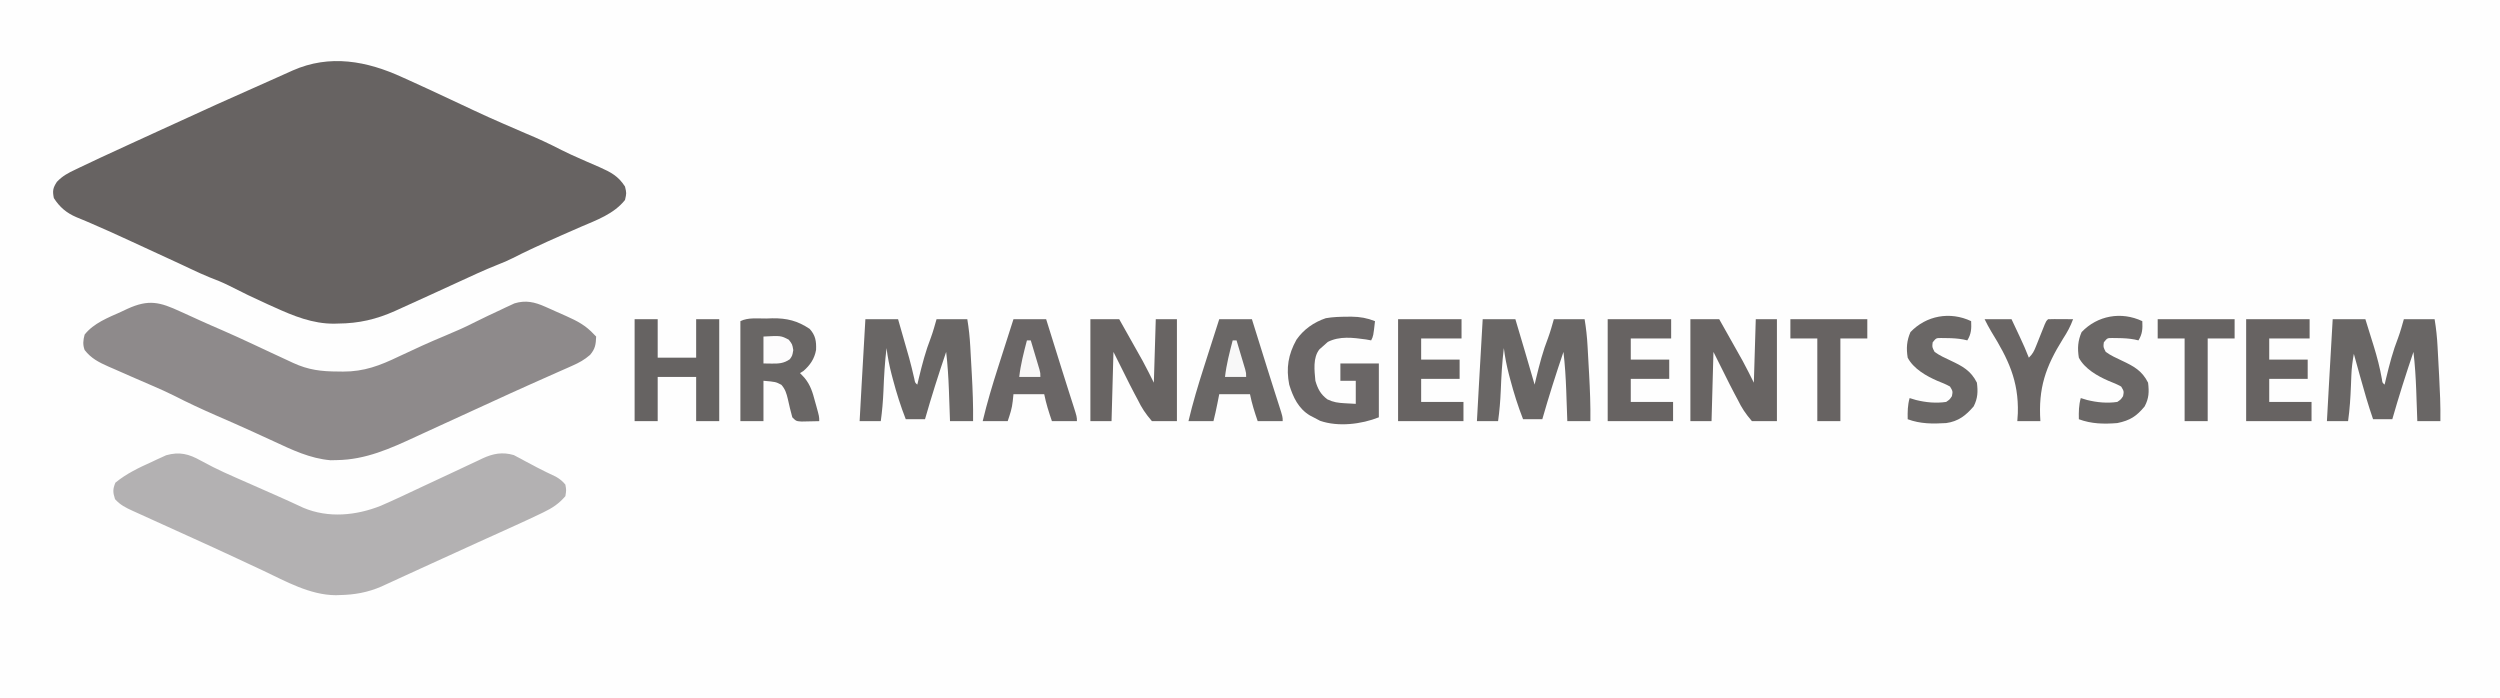 <?xml version="1.0" encoding="UTF-8"?>
<svg version="1.1" xmlns="http://www.w3.org/2000/svg" width="1300" height="363">
<rect width="100%" height="100%" fill="#333333" stroke="none"/>
<path d="M0 0 C429 0 858 0 1300 0 C1300 119.79 1300 239.58 1300 363 C871 363 442 363 0 363 C0 243.21 0 123.42 0 0 Z " fill="#FEFEFE" transform="translate(0,0)"/>
<path d="M0 0 C1.096 0.494 2.192 0.988 3.321 1.496 C6.428 2.901 9.528 4.322 12.625 5.75 C13.704 6.246 13.704 6.246 14.805 6.751 C18.349 8.383 21.879 10.042 25.408 11.707 C44.504 20.694 44.504 20.694 63.875 29.062 C70.27 31.704 76.453 34.582 82.602 37.766 C85.901 39.436 89.263 40.934 92.648 42.422 C93.724 42.898 94.799 43.375 95.907 43.866 C98.054 44.813 100.206 45.747 102.364 46.667 C108.197 49.253 112.153 51.312 115.625 56.75 C116.438 60.188 116.438 60.188 115.625 63.75 C109.847 71.009 100.828 74.202 92.562 77.75 C91.232 78.332 89.902 78.915 88.572 79.5 C86.585 80.374 84.597 81.247 82.608 82.114 C77.841 84.197 73.111 86.349 68.398 88.551 C67.781 88.839 67.163 89.128 66.527 89.425 C63.429 90.88 60.358 92.375 57.312 93.938 C54.738 95.245 52.154 96.346 49.457 97.379 C42.501 100.138 35.732 103.303 28.938 106.434 C25.037 108.232 21.131 110.019 17.227 111.809 C16.47 112.156 15.712 112.503 14.933 112.86 C9.296 115.444 3.657 118.024 -2 120.562 C-2.647 120.857 -3.294 121.151 -3.961 121.454 C-13.765 125.827 -22.783 127.92 -33.562 128 C-34.581 128.031 -34.581 128.031 -35.619 128.062 C-46.755 128.145 -56.769 124.044 -66.75 119.5 C-67.841 119.012 -68.933 118.524 -70.057 118.021 C-76.976 114.906 -83.781 111.626 -90.531 108.16 C-93.816 106.531 -97.154 105.192 -100.577 103.885 C-103.793 102.581 -106.915 101.128 -110.055 99.648 C-111.396 99.019 -112.737 98.39 -114.079 97.761 C-114.781 97.432 -115.483 97.103 -116.206 96.764 C-122.184 93.97 -128.184 91.225 -134.181 88.47 C-136.615 87.351 -139.048 86.229 -141.481 85.106 C-148.297 81.965 -155.109 78.831 -162.016 75.891 C-162.936 75.495 -163.856 75.1 -164.804 74.693 C-166.401 74.013 -168.005 73.348 -169.616 72.702 C-174.778 70.496 -178.322 67.512 -181.375 62.75 C-182.129 58.98 -181.88 57.527 -179.793 54.312 C-176.906 51.253 -173.817 49.622 -170.062 47.875 C-169.008 47.367 -169.008 47.367 -167.933 46.848 C-165.753 45.802 -163.565 44.775 -161.375 43.75 C-160.042 43.119 -158.708 42.487 -157.375 41.855 C-152.099 39.368 -146.797 36.94 -141.484 34.531 C-136.806 32.407 -132.138 30.26 -127.473 28.105 C-107.016 18.663 -86.49 9.392 -65.875 0.299 C-62.979 -0.983 -60.092 -2.283 -57.207 -3.59 C-37.886 -12.153 -18.583 -8.562 0 0 Z " fill="#676362" transform="translate(209.375,40.25)"/>
<path d="M0 0 C2.246 1.017 4.492 2.034 6.738 3.051 C7.824 3.548 8.911 4.045 10.03 4.557 C13.895 6.316 17.788 8.006 21.688 9.688 C27.159 12.069 32.575 14.557 37.979 17.089 C40.006 18.039 42.034 18.989 44.062 19.938 C44.954 20.355 45.846 20.773 46.765 21.204 C49.715 22.581 52.669 23.948 55.625 25.312 C56.566 25.754 57.506 26.195 58.475 26.65 C66.466 30.324 73.159 31.118 81.875 31.125 C83.152 31.143 83.152 31.143 84.455 31.162 C95.427 31.187 103.604 28.041 113.438 23.312 C121.418 19.545 129.403 15.864 137.562 12.5 C142.886 10.298 148.077 8.003 153.203 5.367 C157.517 3.21 161.875 1.155 166.25 -0.875 C167.535 -1.49 167.535 -1.49 168.845 -2.117 C169.674 -2.497 170.502 -2.878 171.355 -3.27 C172.462 -3.787 172.462 -3.787 173.591 -4.316 C179.42 -6.077 184.037 -5.024 189.477 -2.613 C190.65 -2.094 191.823 -1.576 193.031 -1.041 C193.632 -0.767 194.233 -0.493 194.852 -0.21 C196.682 0.623 198.523 1.429 200.367 2.232 C206.28 4.886 210.625 7.113 215.062 11.938 C215.393 12.268 215.722 12.598 216.062 12.938 C215.905 17.042 215.604 19.3 212.913 22.471 C209.897 25.081 207.227 26.537 203.586 28.145 C202.956 28.427 202.327 28.709 201.678 28.999 C199.602 29.927 197.52 30.838 195.438 31.75 C193.961 32.407 192.485 33.065 191.01 33.725 C187.919 35.105 184.827 36.481 181.733 37.854 C175.043 40.83 168.389 43.887 161.735 46.941 C158.83 48.273 155.924 49.601 153.017 50.928 C147.097 53.631 141.18 56.342 135.27 59.066 C132.306 60.43 129.34 61.79 126.374 63.15 C124.988 63.786 123.602 64.425 122.218 65.066 C108.954 71.205 96.183 76.982 81.312 77.188 C80.204 77.213 79.095 77.239 77.953 77.266 C67.318 76.369 57.991 71.884 48.438 67.438 C46.381 66.491 44.322 65.548 42.264 64.605 C40.878 63.97 39.492 63.334 38.106 62.697 C31.608 59.714 25.058 56.851 18.5 54 C10.971 50.714 3.588 47.284 -3.723 43.535 C-7.247 41.784 -10.826 40.186 -14.438 38.625 C-15.083 38.345 -15.728 38.065 -16.392 37.777 C-17.786 37.172 -19.179 36.568 -20.573 35.963 C-21.743 35.456 -21.743 35.456 -22.938 34.938 C-23.853 34.541 -24.769 34.144 -25.712 33.736 C-28.689 32.44 -31.657 31.128 -34.625 29.812 C-36.042 29.201 -36.042 29.201 -37.488 28.577 C-42.559 26.314 -46.492 24.359 -49.938 19.938 C-50.978 17.066 -50.708 14.865 -49.938 11.938 C-45.244 5.974 -37.654 3.084 -30.938 0.062 C-29.883 -0.435 -28.829 -0.933 -27.742 -1.445 C-16.596 -6.53 -10.854 -5.039 0 0 Z " fill="#8E8A8B" transform="translate(93.938,162.062)"/>
<path d="M0 0 C1.404 0.743 2.809 1.482 4.216 2.217 C4.941 2.599 5.666 2.98 6.414 3.373 C10.112 5.261 13.897 6.941 17.695 8.617 C18.455 8.954 19.215 9.29 19.998 9.637 C22.316 10.661 24.636 11.68 26.957 12.699 C29.298 13.732 31.639 14.765 33.98 15.799 C35.481 16.462 36.983 17.124 38.485 17.785 C43.484 19.987 48.456 22.245 53.402 24.564 C66.392 30.052 80.9 28.6 93.645 23.512 C100.423 20.582 107.092 17.413 113.77 14.262 C119.875 11.395 125.985 8.54 132.103 5.698 C133.799 4.907 135.492 4.109 137.182 3.305 C139.599 2.157 142.023 1.028 144.449 -0.098 C145.16 -0.442 145.871 -0.786 146.604 -1.14 C152.069 -3.642 156.918 -4.589 162.863 -2.833 C163.428 -2.53 163.992 -2.227 164.574 -1.914 C165.22 -1.579 165.865 -1.243 166.531 -0.897 C167.515 -0.354 167.515 -0.354 168.52 0.199 C169.917 0.936 171.314 1.673 172.711 2.41 C173.717 2.951 173.717 2.951 174.743 3.503 C178.019 5.241 181.379 6.81 184.727 8.406 C186.761 9.579 188.153 10.7 189.645 12.512 C190.145 15.387 190.145 15.387 189.645 18.512 C186.277 22.433 182.916 24.67 178.281 26.891 C177.368 27.332 177.368 27.332 176.436 27.782 C174.512 28.706 172.58 29.612 170.645 30.512 C170.036 30.796 169.427 31.08 168.8 31.372 C165.039 33.12 161.264 34.835 157.483 36.537 C154.656 37.81 151.832 39.089 149.007 40.367 C147.517 41.042 146.027 41.716 144.537 42.39 C135.936 46.28 127.353 50.208 118.77 54.137 C117.307 54.806 115.845 55.475 114.382 56.144 C113.685 56.463 112.988 56.782 112.27 57.111 C110.274 58.024 108.278 58.936 106.282 59.848 C103.979 60.901 101.678 61.957 99.378 63.017 C97.932 63.682 97.932 63.682 96.457 64.359 C95.641 64.736 94.825 65.112 93.984 65.5 C86.832 68.592 80.011 69.799 72.27 69.949 C71.611 69.972 70.952 69.994 70.273 70.017 C56.833 69.957 44.262 62.806 32.395 57.199 C29.812 55.991 27.228 54.785 24.644 53.58 C22.893 52.763 21.142 51.945 19.392 51.126 C10.756 47.085 2.08 43.134 -6.605 39.199 C-7.948 38.59 -9.291 37.981 -10.634 37.372 C-13.09 36.258 -15.547 35.144 -18.004 34.031 C-22.79 31.862 -27.573 29.687 -32.355 27.512 C-33.314 27.079 -34.272 26.646 -35.26 26.2 C-38.976 24.499 -41.793 23.138 -44.543 20.074 C-45.673 16.511 -45.788 15.022 -44.355 11.512 C-38.689 6.814 -31.962 3.637 -25.293 0.637 C-24.447 0.235 -23.6 -0.168 -22.729 -0.582 C-21.893 -0.961 -21.057 -1.34 -20.195 -1.73 C-19.457 -2.069 -18.718 -2.408 -17.957 -2.757 C-11.009 -4.71 -6.143 -3.437 0 0 Z " fill="#B3B1B2" transform="translate(104.355,239.488)"/>
<path d="M0 0 C5.61 0 11.22 0 17 0 C18.131 3.623 19.255 7.248 20.375 10.875 C20.692 11.888 21.009 12.901 21.336 13.945 C23.089 19.643 24.564 25.266 25.592 31.141 C25.826 33.006 25.826 33.006 27 34 C27.242 32.973 27.485 31.945 27.734 30.887 C29.484 23.605 31.33 16.514 34.07 9.527 C35.217 6.409 36.087 3.195 37 0 C42.28 0 47.56 0 53 0 C53.804 4.823 54.284 9.466 54.535 14.328 C54.578 15.117 54.621 15.906 54.665 16.719 C54.755 18.383 54.843 20.047 54.93 21.711 C55.061 24.228 55.199 26.745 55.338 29.262 C55.765 37.183 56.121 45.064 56 53 C52.04 53 48.08 53 44 53 C43.939 51.239 43.879 49.478 43.816 47.664 C43.732 45.318 43.647 42.971 43.562 40.625 C43.523 39.469 43.484 38.312 43.443 37.121 C43.196 30.379 42.781 23.702 42 17 C38.054 28.593 34.368 40.226 31 52 C27.7 52 24.4 52 21 52 C18.49 44.717 16.364 37.361 14.312 29.938 C13.992 28.786 13.672 27.634 13.342 26.447 C12.559 23.632 11.779 20.816 11 18 C10.346 21.649 9.859 25.194 9.719 28.898 C9.681 29.79 9.644 30.683 9.605 31.602 C9.571 32.517 9.536 33.432 9.5 34.375 C9.26 40.641 8.873 46.788 8 53 C4.37 53 0.74 53 -3 53 C-2.734 48.184 -2.467 43.369 -2.2 38.553 C-2.11 36.923 -2.02 35.293 -1.93 33.663 C-1.31 22.441 -0.666 11.22 0 0 Z " fill="#696665" transform="translate(1213,166)"/>
<path d="M0 0 C5.61 0 11.22 0 17 0 C18.292 4.354 19.584 8.708 20.875 13.062 C21.24 14.292 21.605 15.521 21.98 16.787 C23.68 22.518 25.376 28.248 27 34 C27.242 32.973 27.485 31.945 27.734 30.887 C29.484 23.605 31.33 16.514 34.07 9.527 C35.217 6.409 36.087 3.195 37 0 C42.28 0 47.56 0 53 0 C53.79 4.739 54.28 9.298 54.535 14.074 C54.578 14.839 54.621 15.603 54.665 16.391 C54.755 18.004 54.843 19.616 54.93 21.229 C55.061 23.663 55.199 26.096 55.338 28.529 C55.792 36.698 56.11 44.815 56 53 C52.04 53 48.08 53 44 53 C43.939 51.239 43.879 49.478 43.816 47.664 C43.732 45.318 43.647 42.971 43.562 40.625 C43.523 39.469 43.484 38.312 43.443 37.121 C43.196 30.379 42.781 23.702 42 17 C38.054 28.593 34.368 40.226 31 52 C27.7 52 24.4 52 21 52 C18.33 45.176 16.183 38.327 14.312 31.25 C14.098 30.447 13.884 29.643 13.663 28.815 C12.472 24.22 11.573 19.713 11 15 C10.093 22.426 9.685 29.8 9.395 37.271 C9.17 42.568 8.735 47.749 8 53 C4.37 53 0.74 53 -3 53 C-2.734 48.184 -2.467 43.369 -2.2 38.553 C-2.11 36.923 -2.02 35.293 -1.93 33.663 C-1.31 22.441 -0.666 11.22 0 0 Z " fill="#696665" transform="translate(771,166)"/>
<path d="M0 0 C5.61 0 11.22 0 17 0 C23.318 21.836 23.318 21.836 25.457 31.016 C25.82 32.985 25.82 32.985 27 34 C27.242 32.973 27.485 31.945 27.734 30.887 C29.484 23.605 31.33 16.514 34.07 9.527 C35.217 6.409 36.087 3.195 37 0 C42.28 0 47.56 0 53 0 C53.79 4.739 54.28 9.298 54.535 14.074 C54.578 14.839 54.621 15.603 54.665 16.391 C54.755 18.004 54.843 19.616 54.93 21.229 C55.061 23.663 55.199 26.096 55.338 28.529 C55.792 36.698 56.11 44.815 56 53 C52.04 53 48.08 53 44 53 C43.939 51.239 43.879 49.478 43.816 47.664 C43.732 45.318 43.647 42.971 43.562 40.625 C43.523 39.469 43.484 38.312 43.443 37.121 C43.196 30.379 42.781 23.702 42 17 C38.054 28.593 34.368 40.226 31 52 C27.7 52 24.4 52 21 52 C18.33 45.176 16.183 38.327 14.312 31.25 C14.098 30.447 13.884 29.643 13.663 28.815 C12.472 24.22 11.573 19.713 11 15 C10.093 22.426 9.685 29.8 9.395 37.271 C9.17 42.568 8.735 47.749 8 53 C4.37 53 0.74 53 -3 53 C-2.734 48.184 -2.467 43.369 -2.2 38.553 C-2.11 36.923 -2.02 35.293 -1.93 33.663 C-1.31 22.441 -0.666 11.22 0 0 Z " fill="#696665" transform="translate(450,166)"/>
<path d="M0 0 C1.052 -0.037 2.104 -0.075 3.188 -0.113 C10.7 -0.197 16.211 1.173 22.5 5.375 C25.56 8.705 26.035 11.795 25.855 16.316 C25.069 20.872 22.748 24.3 19.25 27.312 C18.672 27.663 18.095 28.014 17.5 28.375 C18.267 29.185 19.034 29.994 19.824 30.828 C22.95 34.581 24.092 38.46 25.312 43.125 C25.636 44.275 25.636 44.275 25.967 45.449 C27.5 50.988 27.5 50.988 27.5 53.375 C25.542 53.429 23.584 53.468 21.625 53.5 C20.534 53.523 19.444 53.546 18.32 53.57 C15.5 53.375 15.5 53.375 13.5 51.375 C12.63 48.221 11.871 45.069 11.176 41.873 C10.469 38.939 9.827 36.743 7.805 34.465 C4.855 32.931 4.855 32.931 -1.5 32.375 C-1.5 39.305 -1.5 46.235 -1.5 53.375 C-5.46 53.375 -9.42 53.375 -13.5 53.375 C-13.5 36.215 -13.5 19.055 -13.5 1.375 C-9.474 -0.638 -4.426 0.058 0 0 Z " fill="#696665" transform="translate(398.5,165.625)"/>
<path d="M0 0 C4.95 0 9.9 0 15 0 C16.922 3.413 18.843 6.826 20.762 10.242 C21.73 11.965 22.701 13.688 23.672 15.41 C24.291 16.512 24.909 17.614 25.547 18.75 C26.112 19.755 26.678 20.761 27.261 21.797 C29.263 25.484 31.124 29.247 33 33 C33.33 22.11 33.66 11.22 34 0 C37.63 0 41.26 0 45 0 C45 17.49 45 34.98 45 53 C40.71 53 36.42 53 32 53 C28.646 49.07 26.764 46.265 24.562 41.75 C24.004 40.706 23.445 39.662 22.869 38.586 C21.188 35.416 19.588 32.218 18 29 C16.02 25.04 14.04 21.08 12 17 C11.67 28.88 11.34 40.76 11 53 C7.37 53 3.74 53 0 53 C0 35.51 0 18.02 0 0 Z " fill="#686463" transform="translate(879,166)"/>
<path d="M0 0 C4.95 0 9.9 0 15 0 C16.922 3.413 18.843 6.826 20.762 10.242 C21.73 11.965 22.701 13.688 23.672 15.41 C24.291 16.512 24.909 17.614 25.547 18.75 C26.112 19.755 26.678 20.761 27.261 21.797 C29.263 25.484 31.124 29.247 33 33 C33.33 22.11 33.66 11.22 34 0 C37.63 0 41.26 0 45 0 C45 17.49 45 34.98 45 53 C40.71 53 36.42 53 32 53 C28.646 49.07 26.764 46.265 24.562 41.75 C24.004 40.706 23.445 39.662 22.869 38.586 C21.188 35.416 19.588 32.218 18 29 C16.02 25.04 14.04 21.08 12 17 C11.67 28.88 11.34 40.76 11 53 C7.37 53 3.74 53 0 53 C0 35.51 0 18.02 0 0 Z " fill="#686463" transform="translate(567,166)"/>
<path d="M0 0 C1.093 -0.008 1.093 -0.008 2.209 -0.017 C6.628 0.042 10.212 0.664 14.375 2.312 C13.5 10.062 13.5 10.062 12.375 12.312 C11.467 12.148 10.56 11.982 9.625 11.812 C2.866 10.89 -3.987 9.971 -10.188 13.125 C-10.992 13.847 -11.796 14.569 -12.625 15.312 C-13.223 15.828 -13.821 16.344 -14.438 16.875 C-18.03 21.224 -17.105 28.046 -16.625 33.312 C-15.393 37.529 -13.926 40.346 -10.375 42.984 C-7.22 44.508 -4.799 44.808 -1.312 45 C0.564 45.103 2.441 45.206 4.375 45.312 C4.375 41.352 4.375 37.392 4.375 33.312 C1.735 33.312 -0.905 33.312 -3.625 33.312 C-3.625 30.343 -3.625 27.372 -3.625 24.312 C2.975 24.312 9.575 24.312 16.375 24.312 C16.375 33.553 16.375 42.792 16.375 52.312 C7.365 55.916 -4.766 57.408 -14.188 54.125 C-15.322 53.527 -16.456 52.929 -17.625 52.312 C-18.542 51.837 -18.542 51.837 -19.477 51.352 C-25.459 47.762 -28.221 41.87 -30.23 35.348 C-31.913 26.669 -30.753 19.657 -26.461 11.949 C-22.734 6.596 -17.438 2.871 -11.23 0.777 C-7.486 0.109 -3.798 0.028 0 0 Z " fill="#6A6666" transform="translate(700.625,164.688)"/>
<path d="M0 0 C3.96 0 7.92 0 12 0 C12 6.6 12 13.2 12 20 C18.6 20 25.2 20 32 20 C32 13.4 32 6.8 32 0 C35.96 0 39.92 0 44 0 C44 17.49 44 34.98 44 53 C40.04 53 36.08 53 32 53 C32 45.41 32 37.82 32 30 C25.4 30 18.8 30 12 30 C12 37.59 12 45.18 12 53 C8.04 53 4.08 53 0 53 C0 35.51 0 18.02 0 0 Z " fill="#666362" transform="translate(330,166)"/>
<path d="M0 0 C5.61 0 11.22 0 17 0 C17.722 2.31 18.444 4.62 19.188 7 C19.433 7.785 19.678 8.569 19.931 9.378 C21.033 12.904 22.134 16.43 23.234 19.957 C23.532 20.912 23.532 20.912 23.836 21.886 C24.239 23.176 24.641 24.465 25.042 25.754 C26.23 29.561 27.433 33.362 28.648 37.16 C28.925 38.027 29.202 38.894 29.487 39.788 C30.029 41.487 30.574 43.185 31.121 44.882 C33 50.777 33 50.777 33 53 C28.71 53 24.42 53 20 53 C18.378 48.274 16.983 43.913 16 39 C10.72 39 5.44 39 0 39 C-0.124 40.196 -0.247 41.392 -0.375 42.625 C-0.774 46.48 -1.704 49.113 -3 53 C-7.29 53 -11.58 53 -16 53 C-13.749 43.521 -10.973 34.271 -8 25 C-7.299 22.806 -6.599 20.612 -5.898 18.418 C-3.937 12.277 -1.97 6.138 0 0 Z " fill="#6A6666" transform="translate(527,166)"/>
<path d="M0 0 C5.61 0 11.22 0 17 0 C17.722 2.31 18.444 4.62 19.188 7 C19.433 7.785 19.678 8.569 19.931 9.378 C21.033 12.904 22.134 16.43 23.234 19.957 C23.532 20.912 23.532 20.912 23.836 21.886 C24.239 23.176 24.641 24.465 25.042 25.754 C26.23 29.561 27.433 33.362 28.648 37.16 C28.925 38.027 29.202 38.894 29.487 39.788 C30.029 41.487 30.574 43.185 31.121 44.882 C33 50.777 33 50.777 33 53 C28.71 53 24.42 53 20 53 C18.378 48.274 16.983 43.913 16 39 C10.72 39 5.44 39 0 39 C-0.309 40.568 -0.619 42.135 -0.938 43.75 C-1.552 46.864 -2.229 49.918 -3 53 C-7.29 53 -11.58 53 -16 53 C-13.749 43.521 -10.973 34.271 -8 25 C-7.299 22.806 -6.599 20.612 -5.898 18.418 C-3.937 12.277 -1.97 6.138 0 0 Z " fill="#6A6766" transform="translate(634,166)"/>
<path d="M0 0 C10.89 0 21.78 0 33 0 C33 3.3 33 6.6 33 10 C26.07 10 19.14 10 12 10 C12 13.63 12 17.26 12 21 C18.6 21 25.2 21 32 21 C32 24.3 32 27.6 32 31 C25.4 31 18.8 31 12 31 C12 34.96 12 38.92 12 43 C19.26 43 26.52 43 34 43 C34 46.3 34 49.6 34 53 C22.78 53 11.56 53 0 53 C0 35.51 0 18.02 0 0 Z " fill="#676362" transform="translate(1168,166)"/>
<path d="M0 0 C10.89 0 21.78 0 33 0 C33 3.3 33 6.6 33 10 C26.07 10 19.14 10 12 10 C12 13.63 12 17.26 12 21 C18.6 21 25.2 21 32 21 C32 24.3 32 27.6 32 31 C25.4 31 18.8 31 12 31 C12 34.96 12 38.92 12 43 C19.26 43 26.52 43 34 43 C34 46.3 34 49.6 34 53 C22.78 53 11.56 53 0 53 C0 35.51 0 18.02 0 0 Z " fill="#676362" transform="translate(836,166)"/>
<path d="M0 0 C10.89 0 21.78 0 33 0 C33 3.3 33 6.6 33 10 C26.07 10 19.14 10 12 10 C12 13.63 12 17.26 12 21 C18.6 21 25.2 21 32 21 C32 24.3 32 27.6 32 31 C25.4 31 18.8 31 12 31 C12 34.96 12 38.92 12 43 C19.26 43 26.52 43 34 43 C34 46.3 34 49.6 34 53 C22.78 53 11.56 53 0 53 C0 35.51 0 18.02 0 0 Z " fill="#676362" transform="translate(727,166)"/>
<path d="M0 0 C0.179 3.947 0.094 6.598 -2 10 C-2.708 9.839 -3.415 9.678 -4.145 9.512 C-7.046 8.992 -9.742 8.833 -12.688 8.812 C-13.64 8.798 -14.593 8.784 -15.574 8.77 C-18.182 8.757 -18.182 8.757 -20 11 C-20.329 13.465 -20.329 13.465 -19 16 C-16.411 17.867 -13.575 19.157 -10.688 20.5 C-4.569 23.388 -0.156 25.687 3 32 C3.578 36.74 3.473 40.12 1.188 44.375 C-3.102 49.523 -6.379 51.619 -13 53 C-19.961 53.555 -26.423 53.447 -33 51 C-33.074 47.13 -33.047 43.726 -32 40 C-30.907 40.33 -29.814 40.66 -28.688 41 C-23.572 42.27 -18.23 42.786 -13 42 C-11.145 40.735 -11.145 40.735 -10 39 C-9.522 36.457 -9.522 36.457 -11 34 C-13.085 32.819 -15.221 31.975 -17.449 31.094 C-23.287 28.59 -30.003 24.733 -33 19 C-33.78 14.117 -33.536 10.236 -31.562 5.688 C-23.36 -2.915 -10.945 -5.201 0 0 Z " fill="#6A6766" transform="translate(1114,167)"/>
<path d="M0 0 C0.179 3.947 0.094 6.598 -2 10 C-2.708 9.839 -3.415 9.678 -4.145 9.512 C-7.046 8.992 -9.742 8.833 -12.688 8.812 C-13.64 8.798 -14.593 8.784 -15.574 8.77 C-18.182 8.757 -18.182 8.757 -20 11 C-20.329 13.465 -20.329 13.465 -19 16 C-16.411 17.867 -13.575 19.157 -10.688 20.5 C-4.569 23.388 -0.156 25.687 3 32 C3.567 36.65 3.46 40.097 1.312 44.312 C-2.81 49.104 -6.645 52.105 -13 53 C-19.977 53.423 -26.406 53.453 -33 51 C-33.074 47.13 -33.047 43.726 -32 40 C-30.907 40.33 -29.814 40.66 -28.688 41 C-23.572 42.27 -18.23 42.786 -13 42 C-11.145 40.735 -11.145 40.735 -10 39 C-9.522 36.457 -9.522 36.457 -11 34 C-13.085 32.819 -15.221 31.975 -17.449 31.094 C-23.287 28.59 -30.003 24.733 -33 19 C-33.78 14.117 -33.536 10.236 -31.562 5.688 C-23.36 -2.915 -10.945 -5.201 0 0 Z " fill="#6A6766" transform="translate(1025,167)"/>
<path d="M0 0 C4.62 0 9.24 0 14 0 C15.127 2.395 16.251 4.791 17.375 7.188 C17.692 7.861 18.009 8.535 18.336 9.229 C20 12.782 21.591 16.335 23 20 C25.032 17.968 25.65 16.74 26.691 14.121 C26.996 13.365 27.301 12.609 27.615 11.83 C27.928 11.041 28.24 10.251 28.562 9.438 C29.187 7.873 29.813 6.309 30.441 4.746 C30.717 4.052 30.992 3.358 31.276 2.642 C32 1 32 1 33 0 C35.186 -0.073 37.375 -0.084 39.562 -0.062 C41.359 -0.049 41.359 -0.049 43.191 -0.035 C44.118 -0.024 45.045 -0.012 46 0 C44.638 3.714 42.933 6.838 40.777 10.148 C31.676 24.73 27.867 35.79 29 53 C25.04 53 21.08 53 17 53 C17.09 51.641 17.18 50.283 17.273 48.883 C17.78 31.993 12.217 20.588 3.496 6.476 C2.227 4.376 1.097 2.194 0 0 Z " fill="#696564" transform="translate(1032,166)"/>
<path d="M0 0 C13.2 0 26.4 0 40 0 C40 3.3 40 6.6 40 10 C35.38 10 30.76 10 26 10 C26 24.19 26 38.38 26 53 C22.04 53 18.08 53 14 53 C14 38.81 14 24.62 14 10 C9.38 10 4.76 10 0 10 C0 6.7 0 3.4 0 0 Z " fill="#666362" transform="translate(1122,166)"/>
<path d="M0 0 C13.2 0 26.4 0 40 0 C40 3.3 40 6.6 40 10 C35.38 10 30.76 10 26 10 C26 24.19 26 38.38 26 53 C22.04 53 18.08 53 14 53 C14 38.81 14 24.62 14 10 C9.38 10 4.76 10 0 10 C0 6.7 0 3.4 0 0 Z " fill="#676362" transform="translate(931,166)"/>
<path d="M0 0 C9.07 -0.484 9.07 -0.484 13.125 1.625 C15 4 15 4 15.5 7.062 C15 10 15 10 13.688 11.812 C10.62 13.971 7.936 14.115 4.312 14.062 C2.889 14.042 1.466 14.021 0 14 C0 9.38 0 4.76 0 0 Z " fill="#FDFCFD" transform="translate(397,175)"/>
<path d="M0 0 C0.66 0 1.32 0 2 0 C2.837 2.791 3.669 5.582 4.5 8.375 C4.738 9.169 4.977 9.963 5.223 10.781 C5.448 11.542 5.674 12.302 5.906 13.086 C6.22 14.139 6.22 14.139 6.541 15.212 C7 17 7 17 7 19 C3.37 19 -0.26 19 -4 19 C-3.263 12.515 -1.647 6.308 0 0 Z " fill="#F8F7F7" transform="translate(534,177)"/>
<path d="M0 0 C0.66 0 1.32 0 2 0 C2.837 2.791 3.669 5.582 4.5 8.375 C4.738 9.169 4.977 9.963 5.223 10.781 C5.448 11.542 5.674 12.302 5.906 13.086 C6.22 14.139 6.22 14.139 6.541 15.212 C7 17 7 17 7 19 C3.37 19 -0.26 19 -4 19 C-3.263 12.515 -1.647 6.308 0 0 Z " fill="#F8F8F8" transform="translate(641,177)"/>
</svg>
